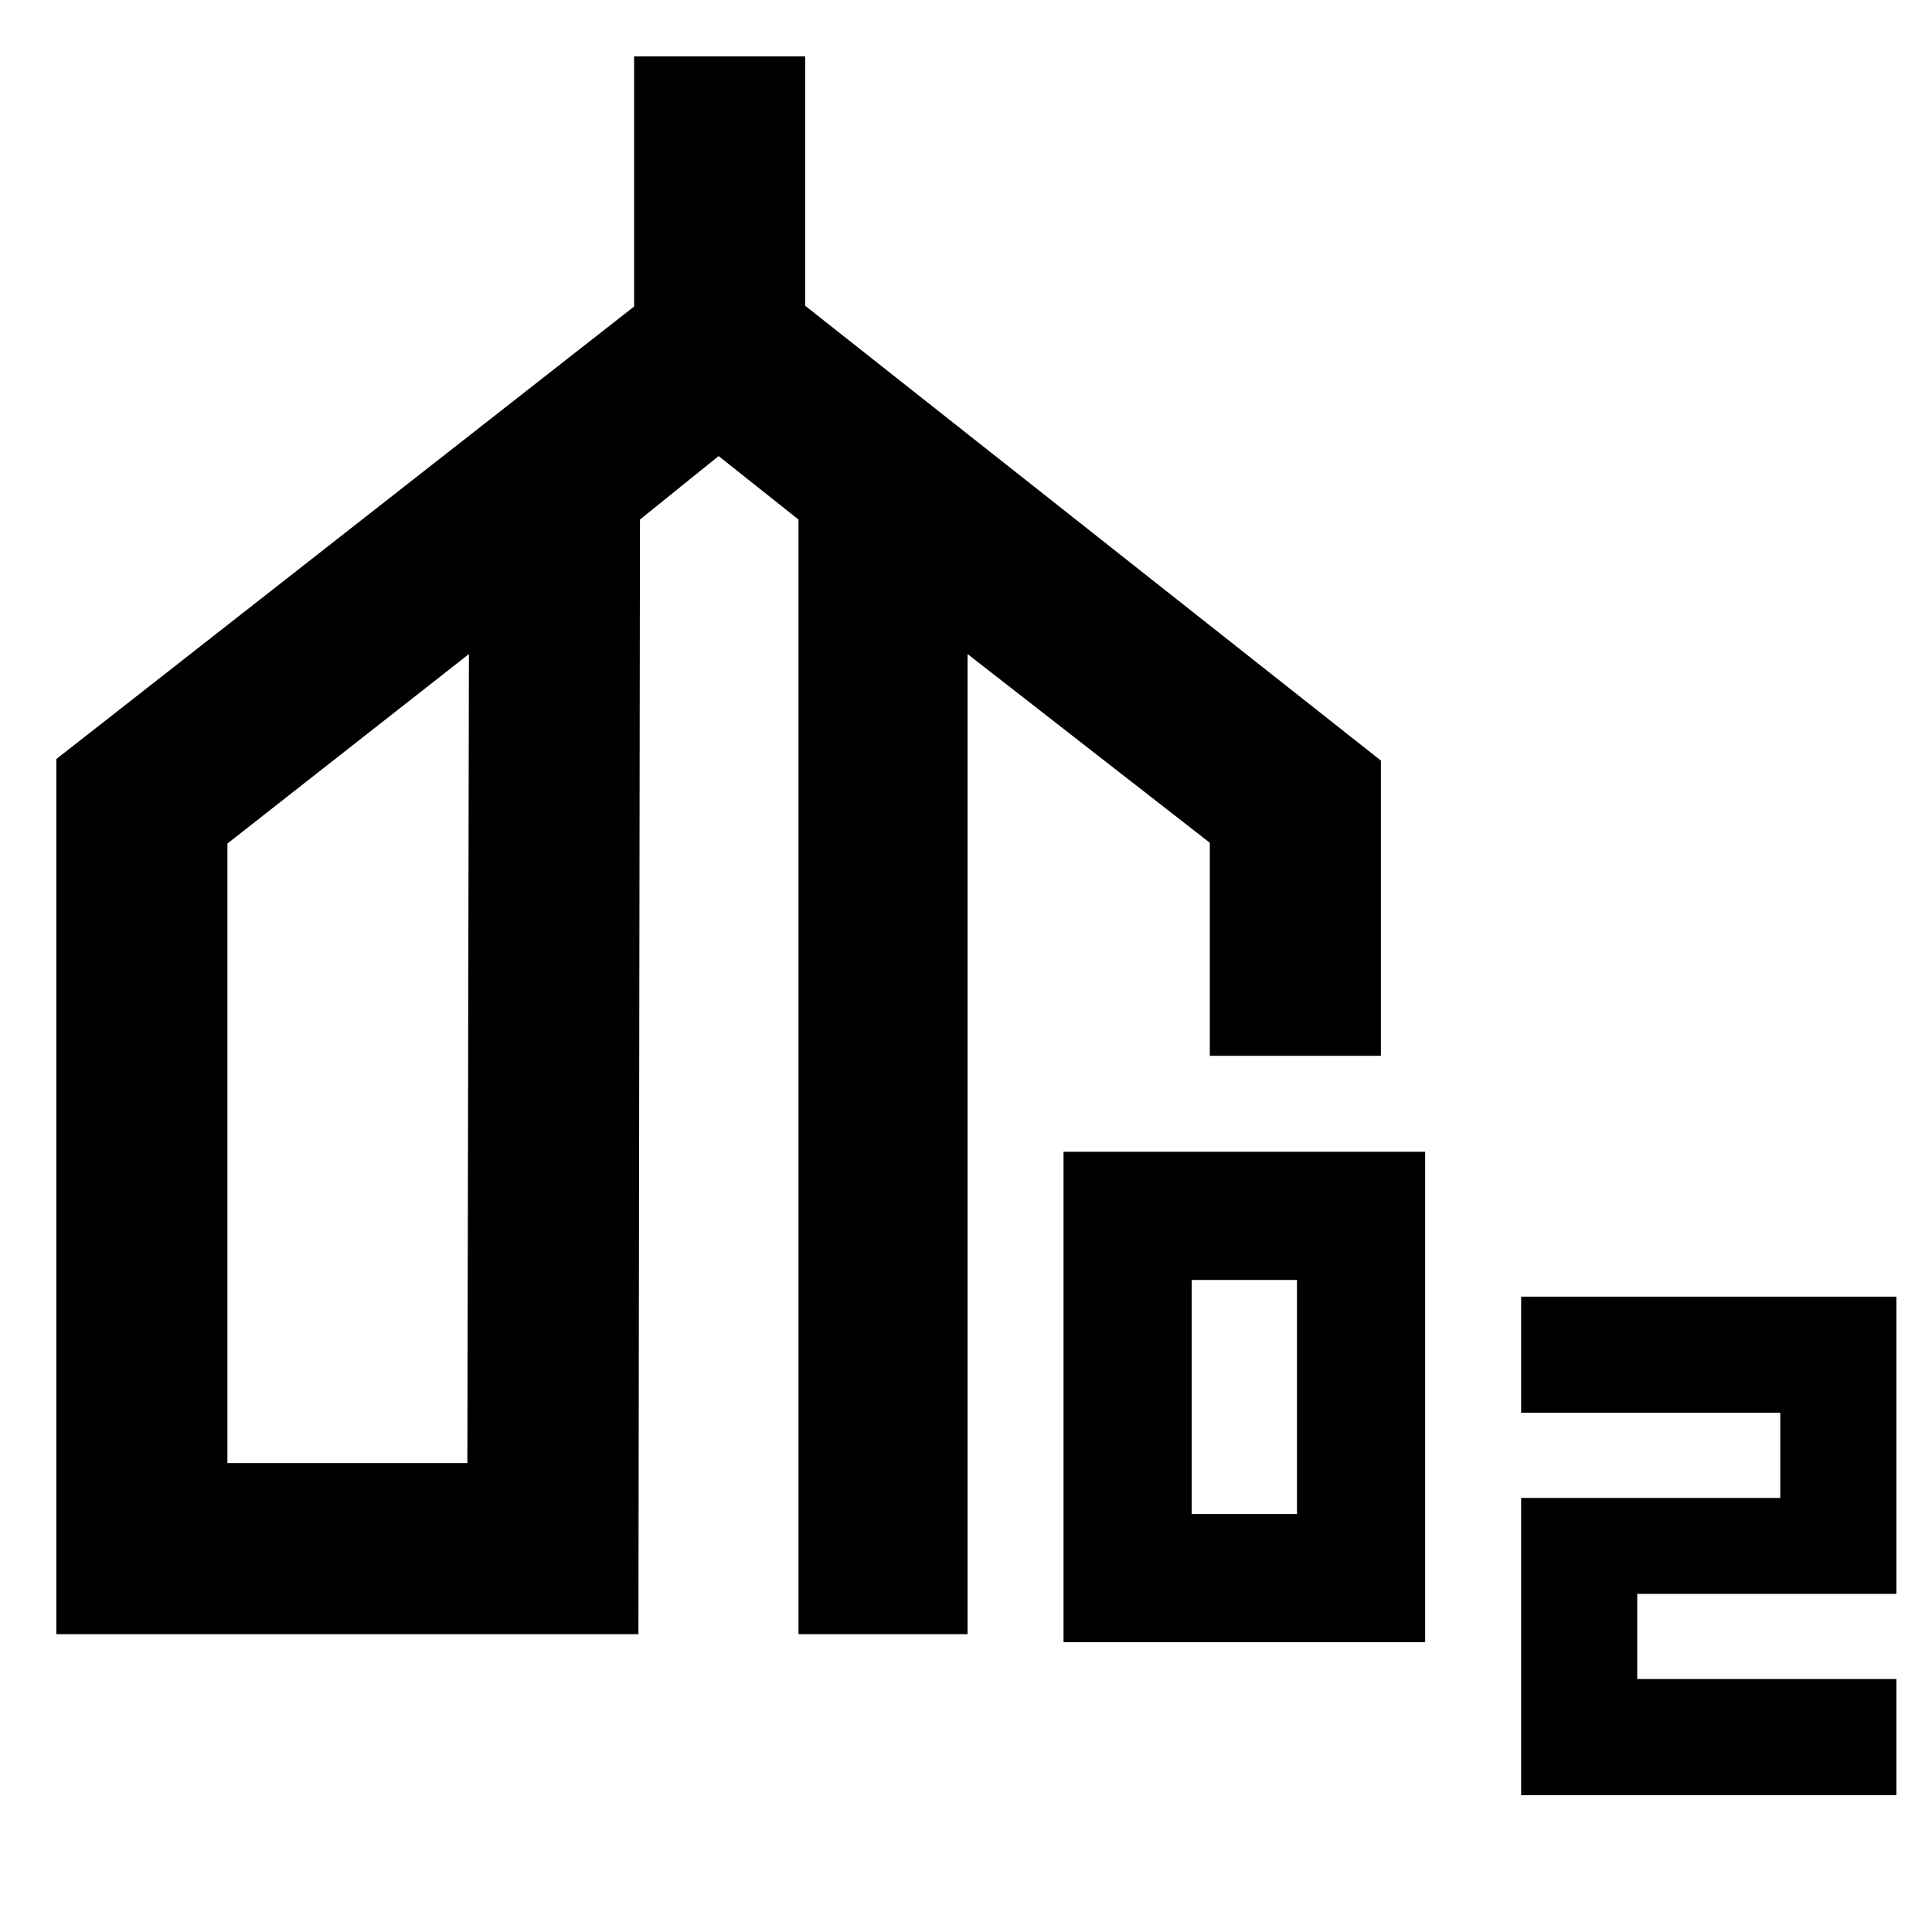 <svg xmlns="http://www.w3.org/2000/svg" height="24" viewBox="0 -960 960 960" width="24"><path d="M28.002-148.001v-434.845l287.076-224.845v-124.308h84.998v123.923l286.077 226v146.69h-84.999v-105.845l-120.385-93.77v487H396.77v-553.845l-39.693-31.539L318-701.846l-.77 553.845H28.002ZM113-233h119.232l.769-402.001L113-540.846V-233Zm415.461 88.999v-243.692h179.692v243.692H528.461Zm63.692-63.692h52.308v-116.308h-52.308v116.308ZM755.846-68.001v-147.692h128.769v-42.308H755.846v-57.692h186.46v147.692H813.537v42.308h128.769v57.692h-186.46ZM173.308-434.308Zm368.153 0Z"/></svg>
